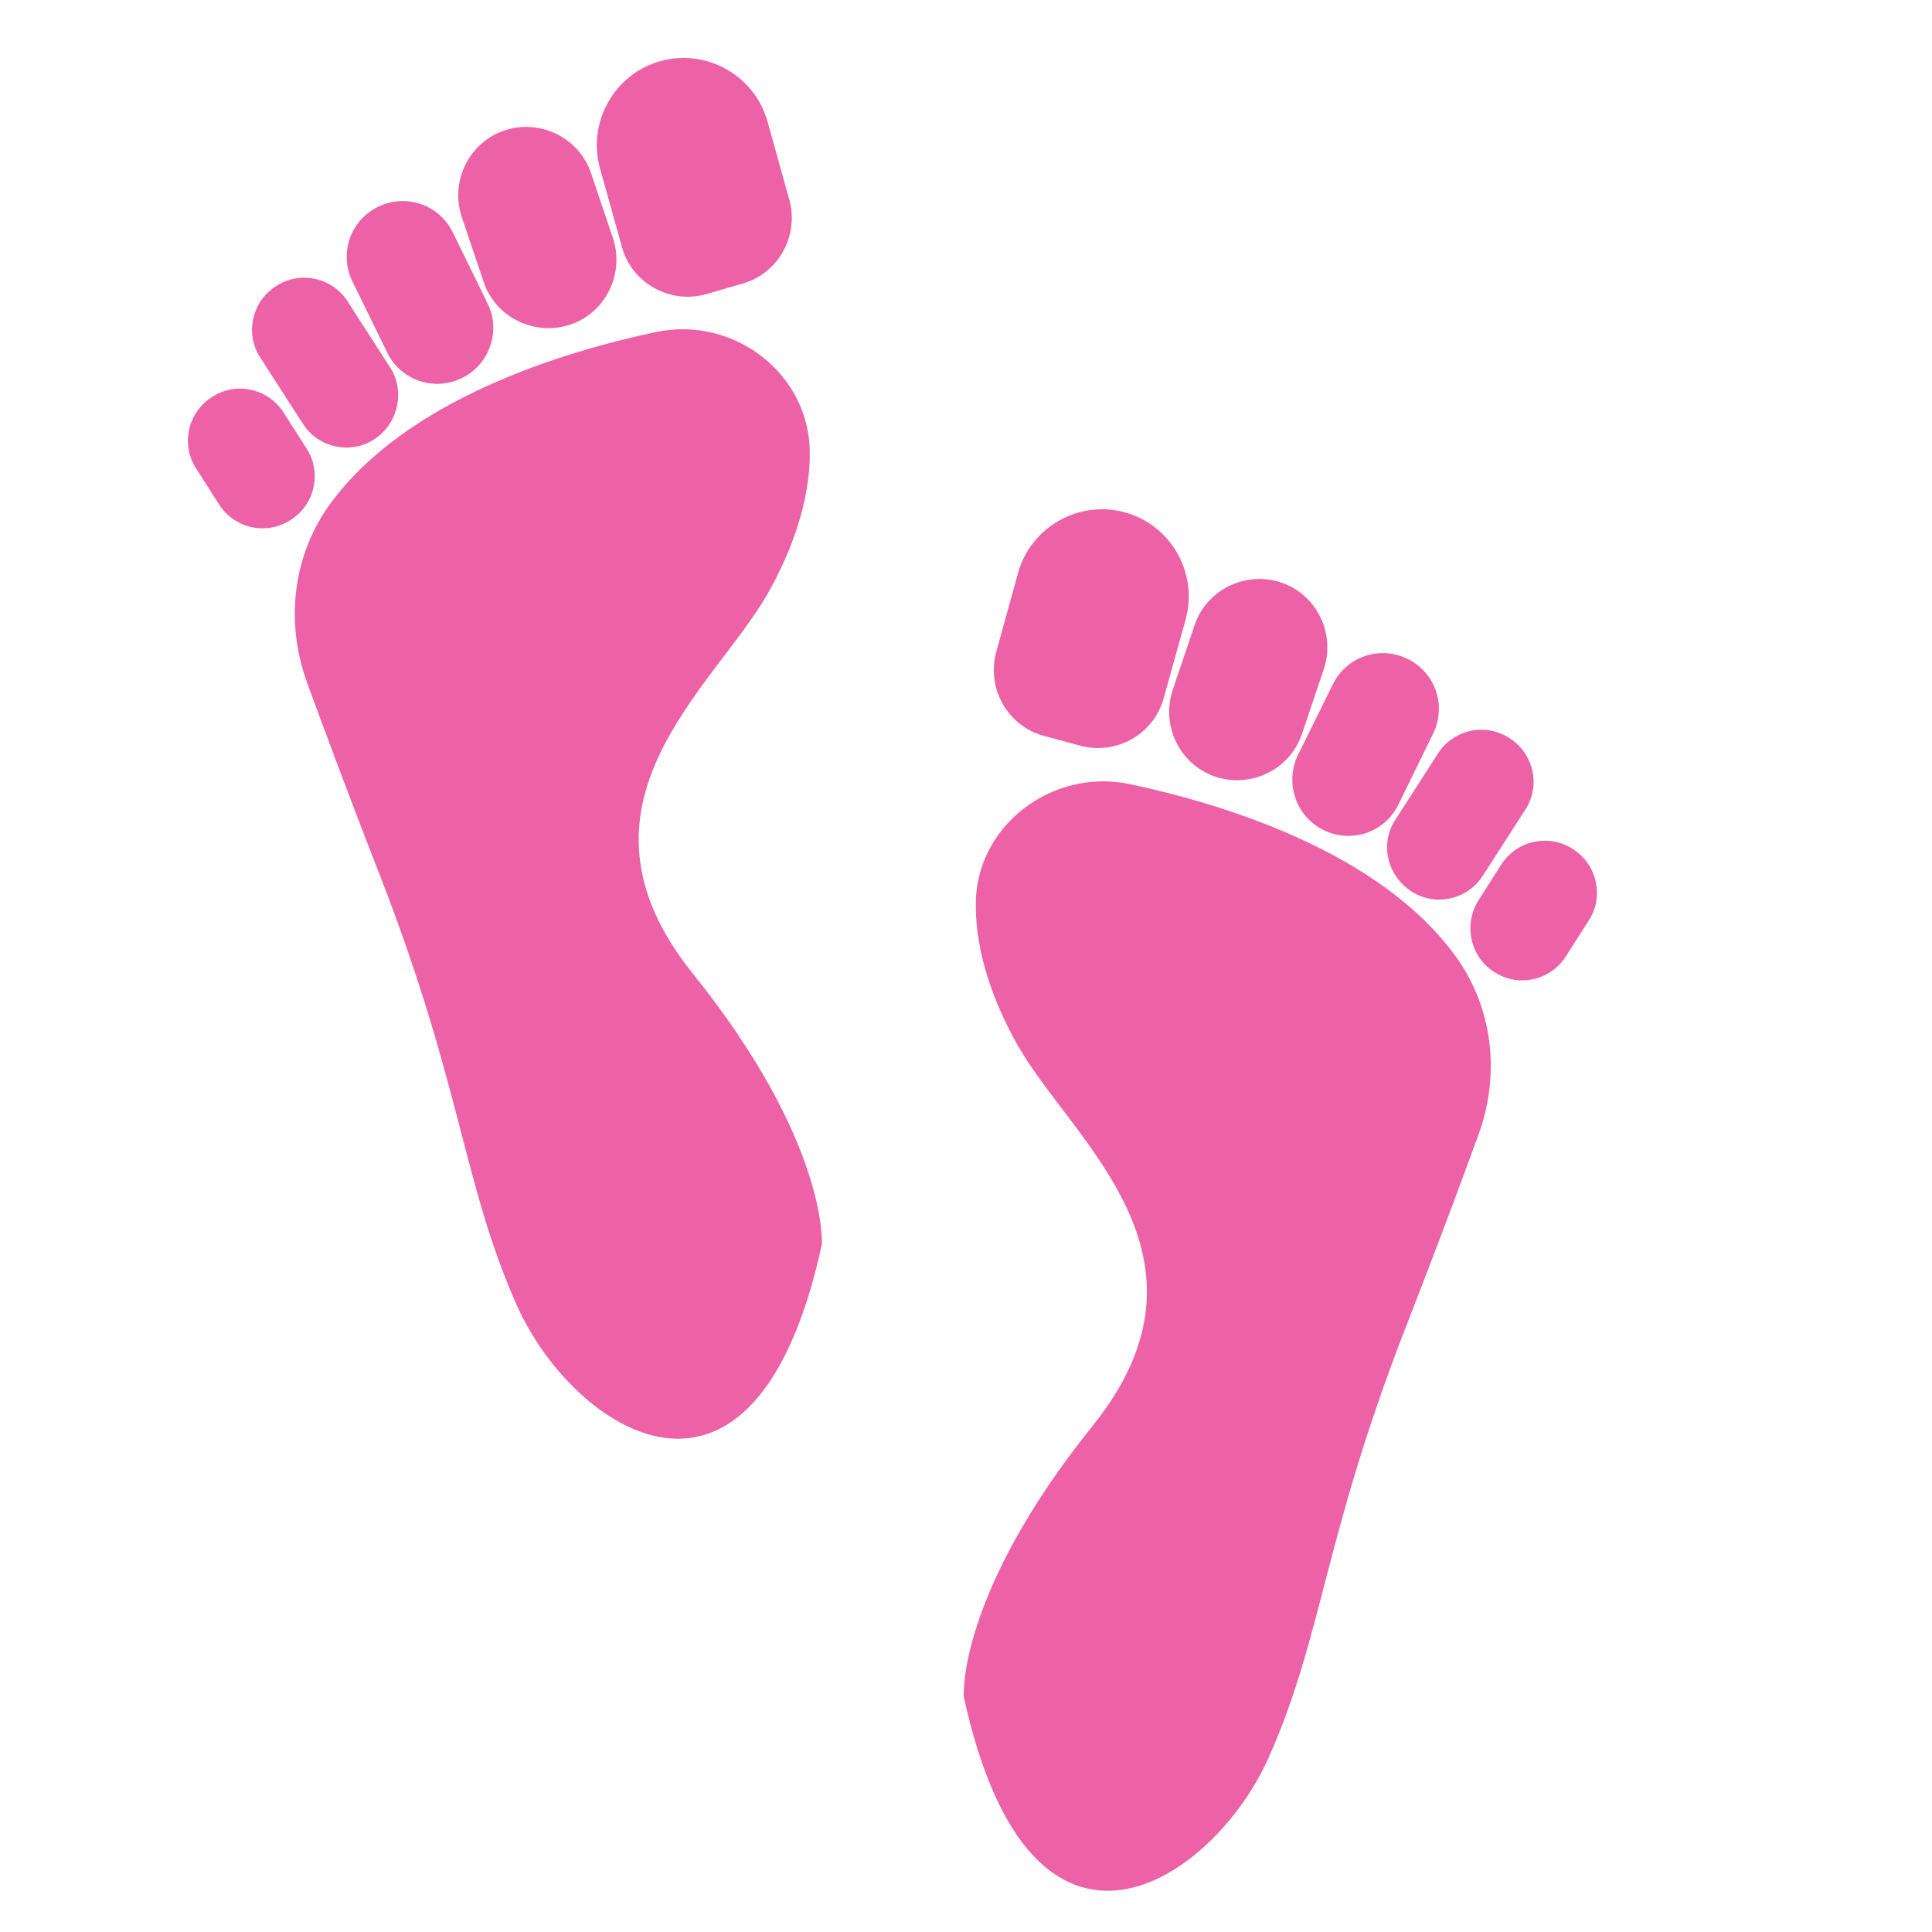 <?xml version="1.0" encoding="utf-8"?>
<!-- Generator: Adobe Illustrator 22.1.0, SVG Export Plug-In . SVG Version: 6.00 Build 0)  -->
<svg version="1.1" id="Layer_1" xmlns="http://www.w3.org/2000/svg" xmlns:xlink="http://www.w3.org/1999/xlink" x="0px" y="0px"
	 viewBox="0 0 256 256" style="enable-background:new 0 0 256 256;" xml:space="preserve">
<path style="fill:#ED62A7;" d="M86.9,44c-12.3,2.6-33,8.9-43.1,22.7c-5,6.8-6,15.6-3.2,23.5c1.9,5.2,4.9,13.4,9.9,26.2
	c10.8,27.9,10.8,40.4,18,56.6c7.2,16.2,31.4,33.2,40.4-8.1c0,0,0.9-13.5-17.1-35.9s2.7-37.7,9.9-50.3c3.3-5.8,5.6-12.4,5.6-18.5
	C107.4,49.6,97.3,41.8,86.9,44z"/>
<path style="fill:#ED62A7;" d="M98.3,37.6L93.5,39c-4.8,1.3-9.8-1.5-11.1-6.3l-2.9-10.4c-1.7-6.1,1.9-12.5,8-14.2l0,0
	c6.1-1.7,12.5,1.9,14.2,8l2.9,10.4C105.9,31.3,103.1,36.3,98.3,37.6z"/>
<path style="fill:#ED62A7;" d="M38.5,68.9L38.5,68.9c-3.2,2.1-7.5,1.1-9.5-2.1l-3-4.7c-2.1-3.2-1.1-7.5,2.1-9.5l0,0
	c3.2-2.1,7.5-1.1,9.5,2.1l3,4.7C42.7,62.6,41.7,66.9,38.5,68.9z"/>
<path style="fill:#ED62A7;" d="M49.6,58.2L49.6,58.2c-3.2,2.1-7.5,1.1-9.5-2.1l-5.6-8.7c-2.1-3.2-1.1-7.5,2.1-9.5l0,0
	c3.2-2.1,7.5-1.1,9.5,2.1l5.6,8.7C53.7,51.8,52.8,56.1,49.6,58.2z"/>
<path style="fill:#ED62A7;" d="M61.2,50.1L61.2,50.1c-3.7,1.8-8.1,0.3-9.9-3.4l-4.6-9.4c-1.8-3.7-0.3-8.1,3.4-9.9l0,0
	c3.7-1.8,8.1-0.3,9.9,3.4l4.6,9.4C66.4,43.8,64.9,48.3,61.2,50.1z"/>
<path style="fill:#ED62A7;" d="M75.6,43L75.6,43c-4.7,1.6-9.9-0.9-11.5-5.6l-2.9-8.6c-1.6-4.7,0.9-9.9,5.6-11.5l0,0
	c4.7-1.6,9.9,0.9,11.5,5.6l2.9,8.6C82.8,36.2,80.3,41.4,75.6,43z"/>
<path style="fill:#ED62A7;" d="M149.7,103.9c12.3,2.6,33,8.9,43.1,22.7c5,6.8,6,15.6,3.2,23.5c-1.9,5.2-4.9,13.4-9.9,26.2
	c-10.8,27.9-10.8,40.4-18,56.6c-7.2,16.2-31.4,33.2-40.4-8.1c0,0-0.9-13.5,17.1-35.9s-2.7-37.7-9.9-50.3c-3.3-5.8-5.6-12.4-5.6-18.5
	C129.1,109.6,139.3,101.7,149.7,103.9z"/>
<path style="fill:#ED62A7;" d="M138.3,97.5l4.8,1.3c4.8,1.3,9.8-1.5,11.1-6.3l2.9-10.4c1.7-6.1-1.9-12.5-8-14.2l0,0
	c-6.1-1.7-12.5,1.9-14.2,8L132,86.4C130.7,91.2,133.5,96.2,138.3,97.5z"/>
<path style="fill:#ED62A7;" d="M198,128.8L198,128.8c3.2,2.1,7.5,1.1,9.5-2.1l3-4.7c2.1-3.2,1.1-7.5-2.1-9.5l0,0
	c-3.2-2.1-7.5-1.1-9.5,2.1l-3,4.7C193.9,122.5,194.8,126.8,198,128.8z"/>
<path style="fill:#ED62A7;" d="M187,118.1L187,118.1c3.2,2.1,7.5,1.1,9.5-2.1l5.6-8.7c2.1-3.2,1.1-7.5-2.1-9.5l0,0
	c-3.2-2.1-7.5-1.1-9.5,2.1l-5.6,8.7C182.8,111.8,183.8,116,187,118.1z"/>
<path style="fill:#ED62A7;" d="M175.4,110L175.4,110c3.7,1.8,8.1,0.3,9.9-3.4l4.6-9.4c1.8-3.7,0.3-8.1-3.4-9.9l0,0
	c-3.7-1.8-8.1-0.3-9.9,3.4L172,100C170.2,103.7,171.7,108.2,175.4,110z"/>
<path style="fill:#ED62A7;" d="M161,102.9L161,102.9c4.7,1.6,9.9-0.9,11.5-5.6l2.9-8.6c1.6-4.7-0.9-9.9-5.6-11.5l0,0
	c-4.7-1.6-9.9,0.9-11.5,5.6l-2.9,8.6C153.8,96.1,156.3,101.3,161,102.9z"/>
</svg>

